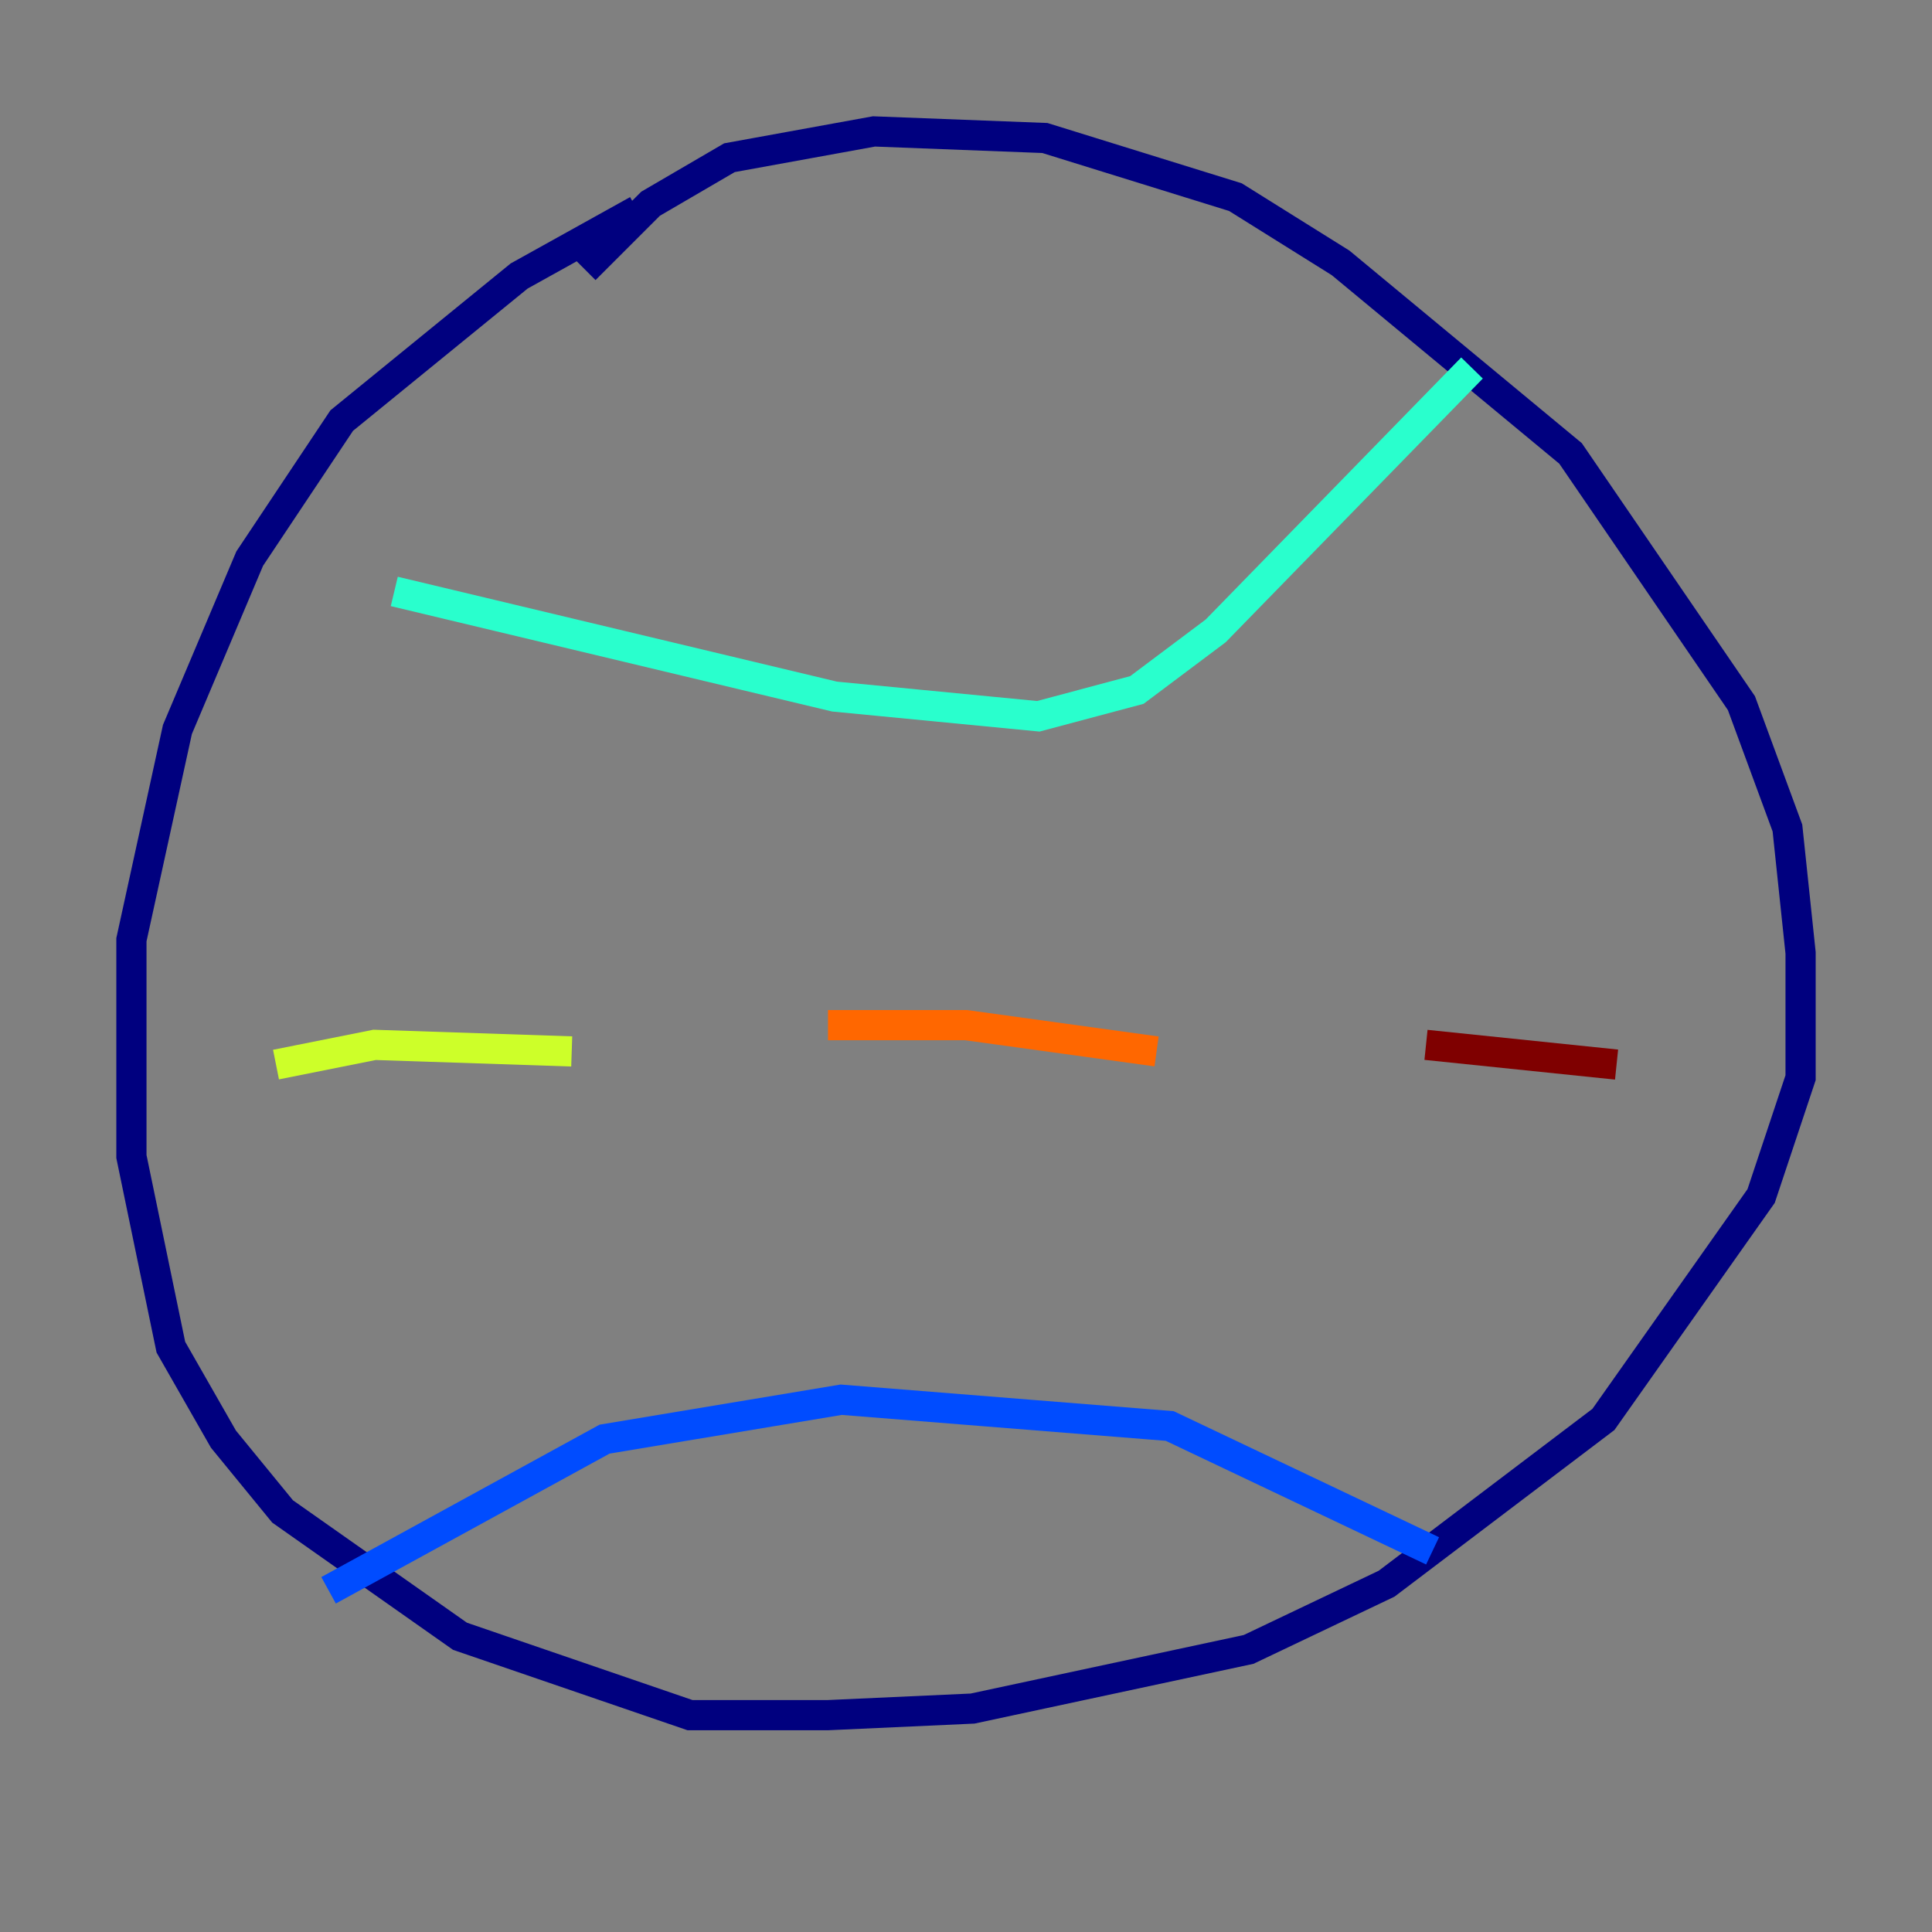 <?xml version="1.0" encoding="utf-8" ?>
<svg baseProfile="tiny" height="128" version="1.2" viewBox="0,0,128,128" width="128" xmlns="http://www.w3.org/2000/svg" xmlns:ev="http://www.w3.org/2001/xml-events" xmlns:xlink="http://www.w3.org/1999/xlink"><rect x="0" y="0" width="128" height="128" fill="#808080" stroke="none"/><defs /><polyline fill="none" points="38.748,17.85 43.102,13.497 48.327,10.449 57.905,8.707 69.225,9.143 81.85,13.061 88.816,17.415 104.054,30.041 115.374,46.585 118.422,54.857 119.293,63.129 119.293,71.401 116.68,79.238 106.231,94.041 91.864,104.925 82.721,109.279 64.435,113.197 54.857,113.633 45.714,113.633 30.476,108.408 18.721,100.136 14.803,95.347 11.32,89.252 8.707,76.626 8.707,62.258 11.755,48.327 16.544,37.007 22.64,27.864 34.395,18.286 42.231,13.932" stroke="#00007f" stroke-width="2" /><polyline fill="none" points="94.912,102.748 77.497,94.476 55.728,92.735 40.054,95.347 21.769,105.361" stroke="#004cff" stroke-width="2" /><polyline fill="none" points="26.122,39.184 55.292,46.15 68.789,47.456 75.32,45.714 80.544,41.796 97.524,24.381" stroke="#29ffcd" stroke-width="2" /><polyline fill="none" points="18.286,70.531 24.816,69.225 37.878,69.66" stroke="#cdff29" stroke-width="2" /><polyline fill="none" points="54.857,67.918 64.0,67.918 76.626,69.66" stroke="#ff6700" stroke-width="2" /><polyline fill="none" points="94.476,69.225 107.102,70.531" stroke="#7f0000" stroke-width="2" /></svg>